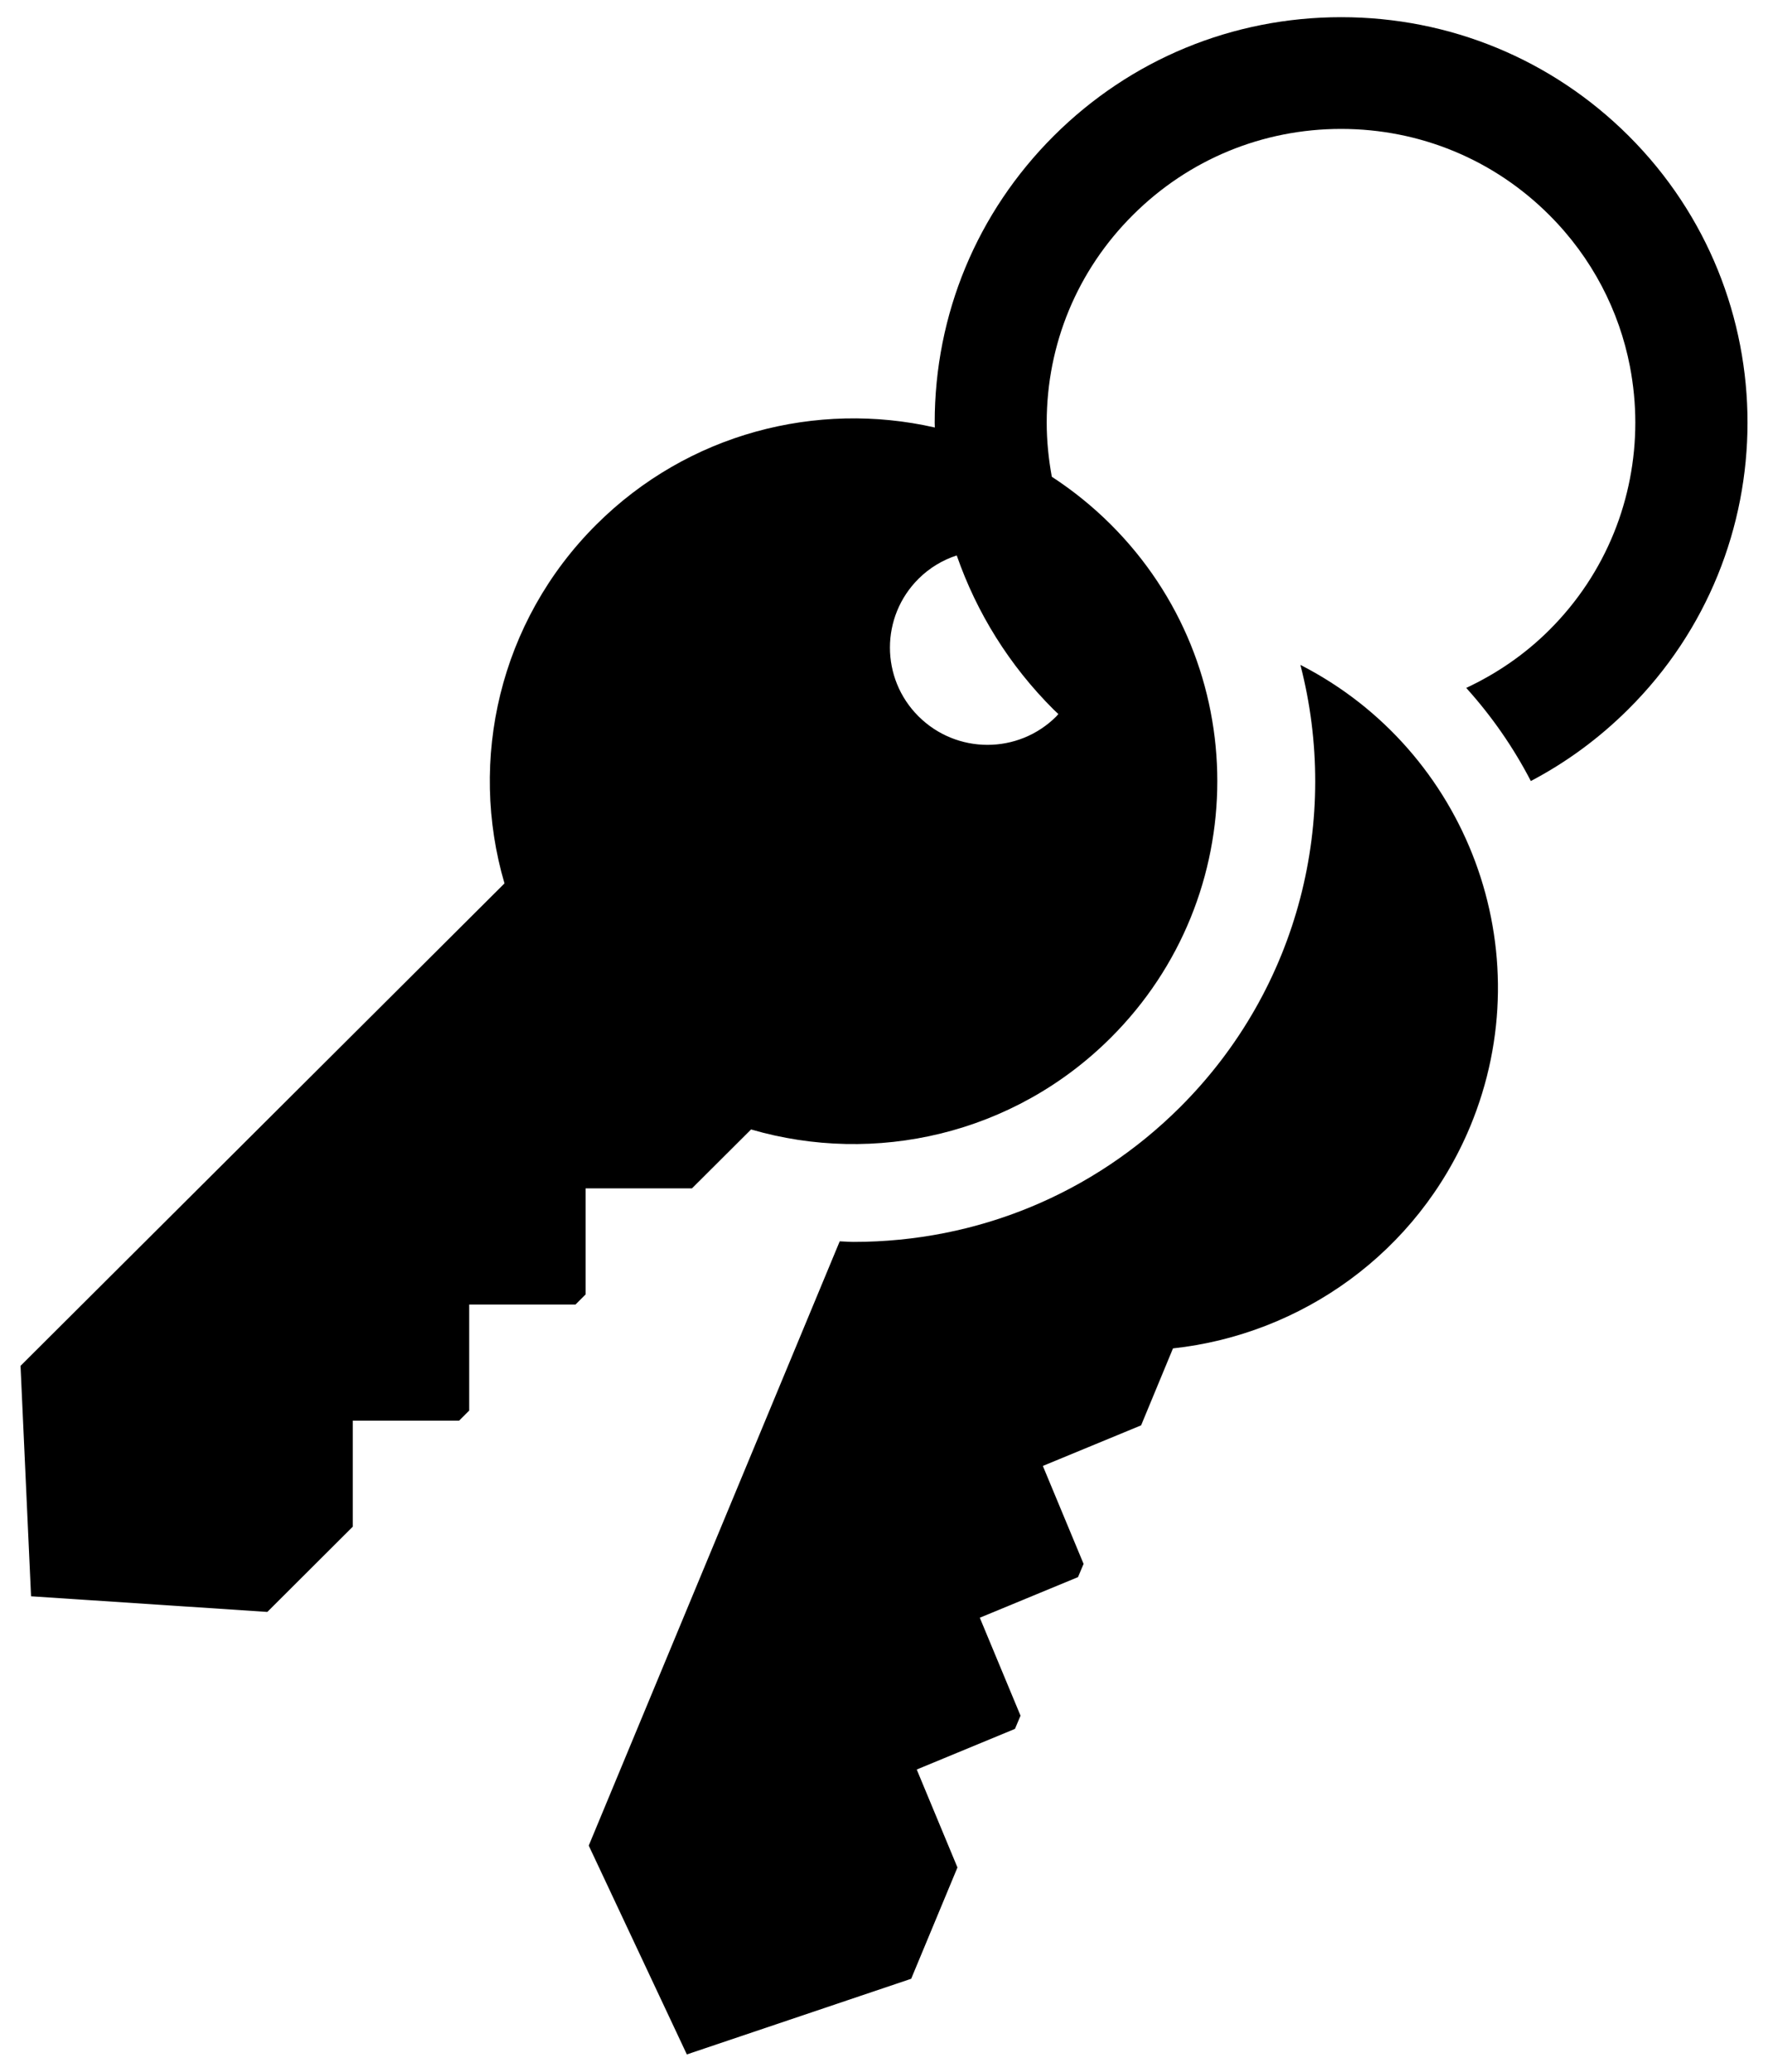 <svg xmlns="http://www.w3.org/2000/svg" viewBox="0 0 64 75">
    <g stroke="none" stroke-width="1" fill="none" fill-rule="evenodd" >
        <g transform="translate(-375, -2184)" fill="#000000">
            <g  transform="translate(376, 2185)">
                <path d="M57.955,3.918 C55.177,1.149 51.477,-0.378 47.551,-0.378 C43.619,-0.378 39.925,1.149 37.147,3.918 C34.365,6.695 32.835,10.379 32.835,14.301 C32.835,14.358 32.84,14.414 32.84,14.476 C28.573,13.504 23.91,14.676 20.585,17.992 C17.062,21.507 15.954,26.524 17.262,30.98 L-0.257,48.445 L0.124,56.787 L8.677,57.353 L11.769,54.268 L11.769,50.429 L15.619,50.429 L15.984,50.064 L15.984,46.225 L19.833,46.225 L20.199,45.859 L20.199,42.02 L24.048,42.02 L26.188,39.887 C30.66,41.192 35.684,40.083 39.209,36.567 C44.351,31.437 44.351,23.116 39.209,17.987 C38.549,17.329 37.833,16.753 37.075,16.259 C36.957,15.617 36.89,14.964 36.89,14.296 C36.89,11.459 37.998,8.787 40.012,6.782 C42.027,4.772 44.702,3.667 47.546,3.667 C50.39,3.667 53.069,4.772 55.08,6.782 C56.636,8.334 57.615,10.257 58.002,12.266 C58.13,12.934 58.197,13.617 58.197,14.296 C58.197,17.02 57.161,19.739 55.08,21.811 C54.183,22.705 53.163,23.393 52.076,23.903 C53.003,24.93 53.786,26.061 54.415,27.274 C55.688,26.605 56.878,25.737 57.945,24.674 C63.695,18.958 63.695,9.645 57.955,3.918 L57.955,3.918 Z M32.247,24.93 C30.871,23.558 30.871,21.328 32.247,19.955 C32.649,19.554 33.128,19.271 33.633,19.107 C34.355,21.183 35.535,23.086 37.137,24.684 C37.193,24.739 37.255,24.792 37.312,24.849 C37.287,24.879 37.261,24.909 37.236,24.936 C35.86,26.308 33.628,26.308 32.247,24.93 L32.247,24.93 Z" ></path>
                <path d="M46.073,23.07 C47.51,28.611 46.062,34.742 41.723,39.075 C38.564,42.226 34.365,43.958 29.897,43.958 C29.732,43.958 29.562,43.942 29.397,43.937 L20.312,65.812 L23.863,73.372 L31.984,70.633 L33.659,66.604 L32.185,63.058 L35.741,61.587 L35.942,61.109 L34.468,57.563 L38.023,56.093 L38.225,55.614 L36.75,52.068 L40.307,50.599 L41.461,47.813 C46.092,47.309 50.308,44.368 52.22,39.779 C54.863,33.411 52.112,26.159 46.073,23.07 L46.073,23.07 Z" ></path>
            </g>
        </g>
    </g>
</svg>
